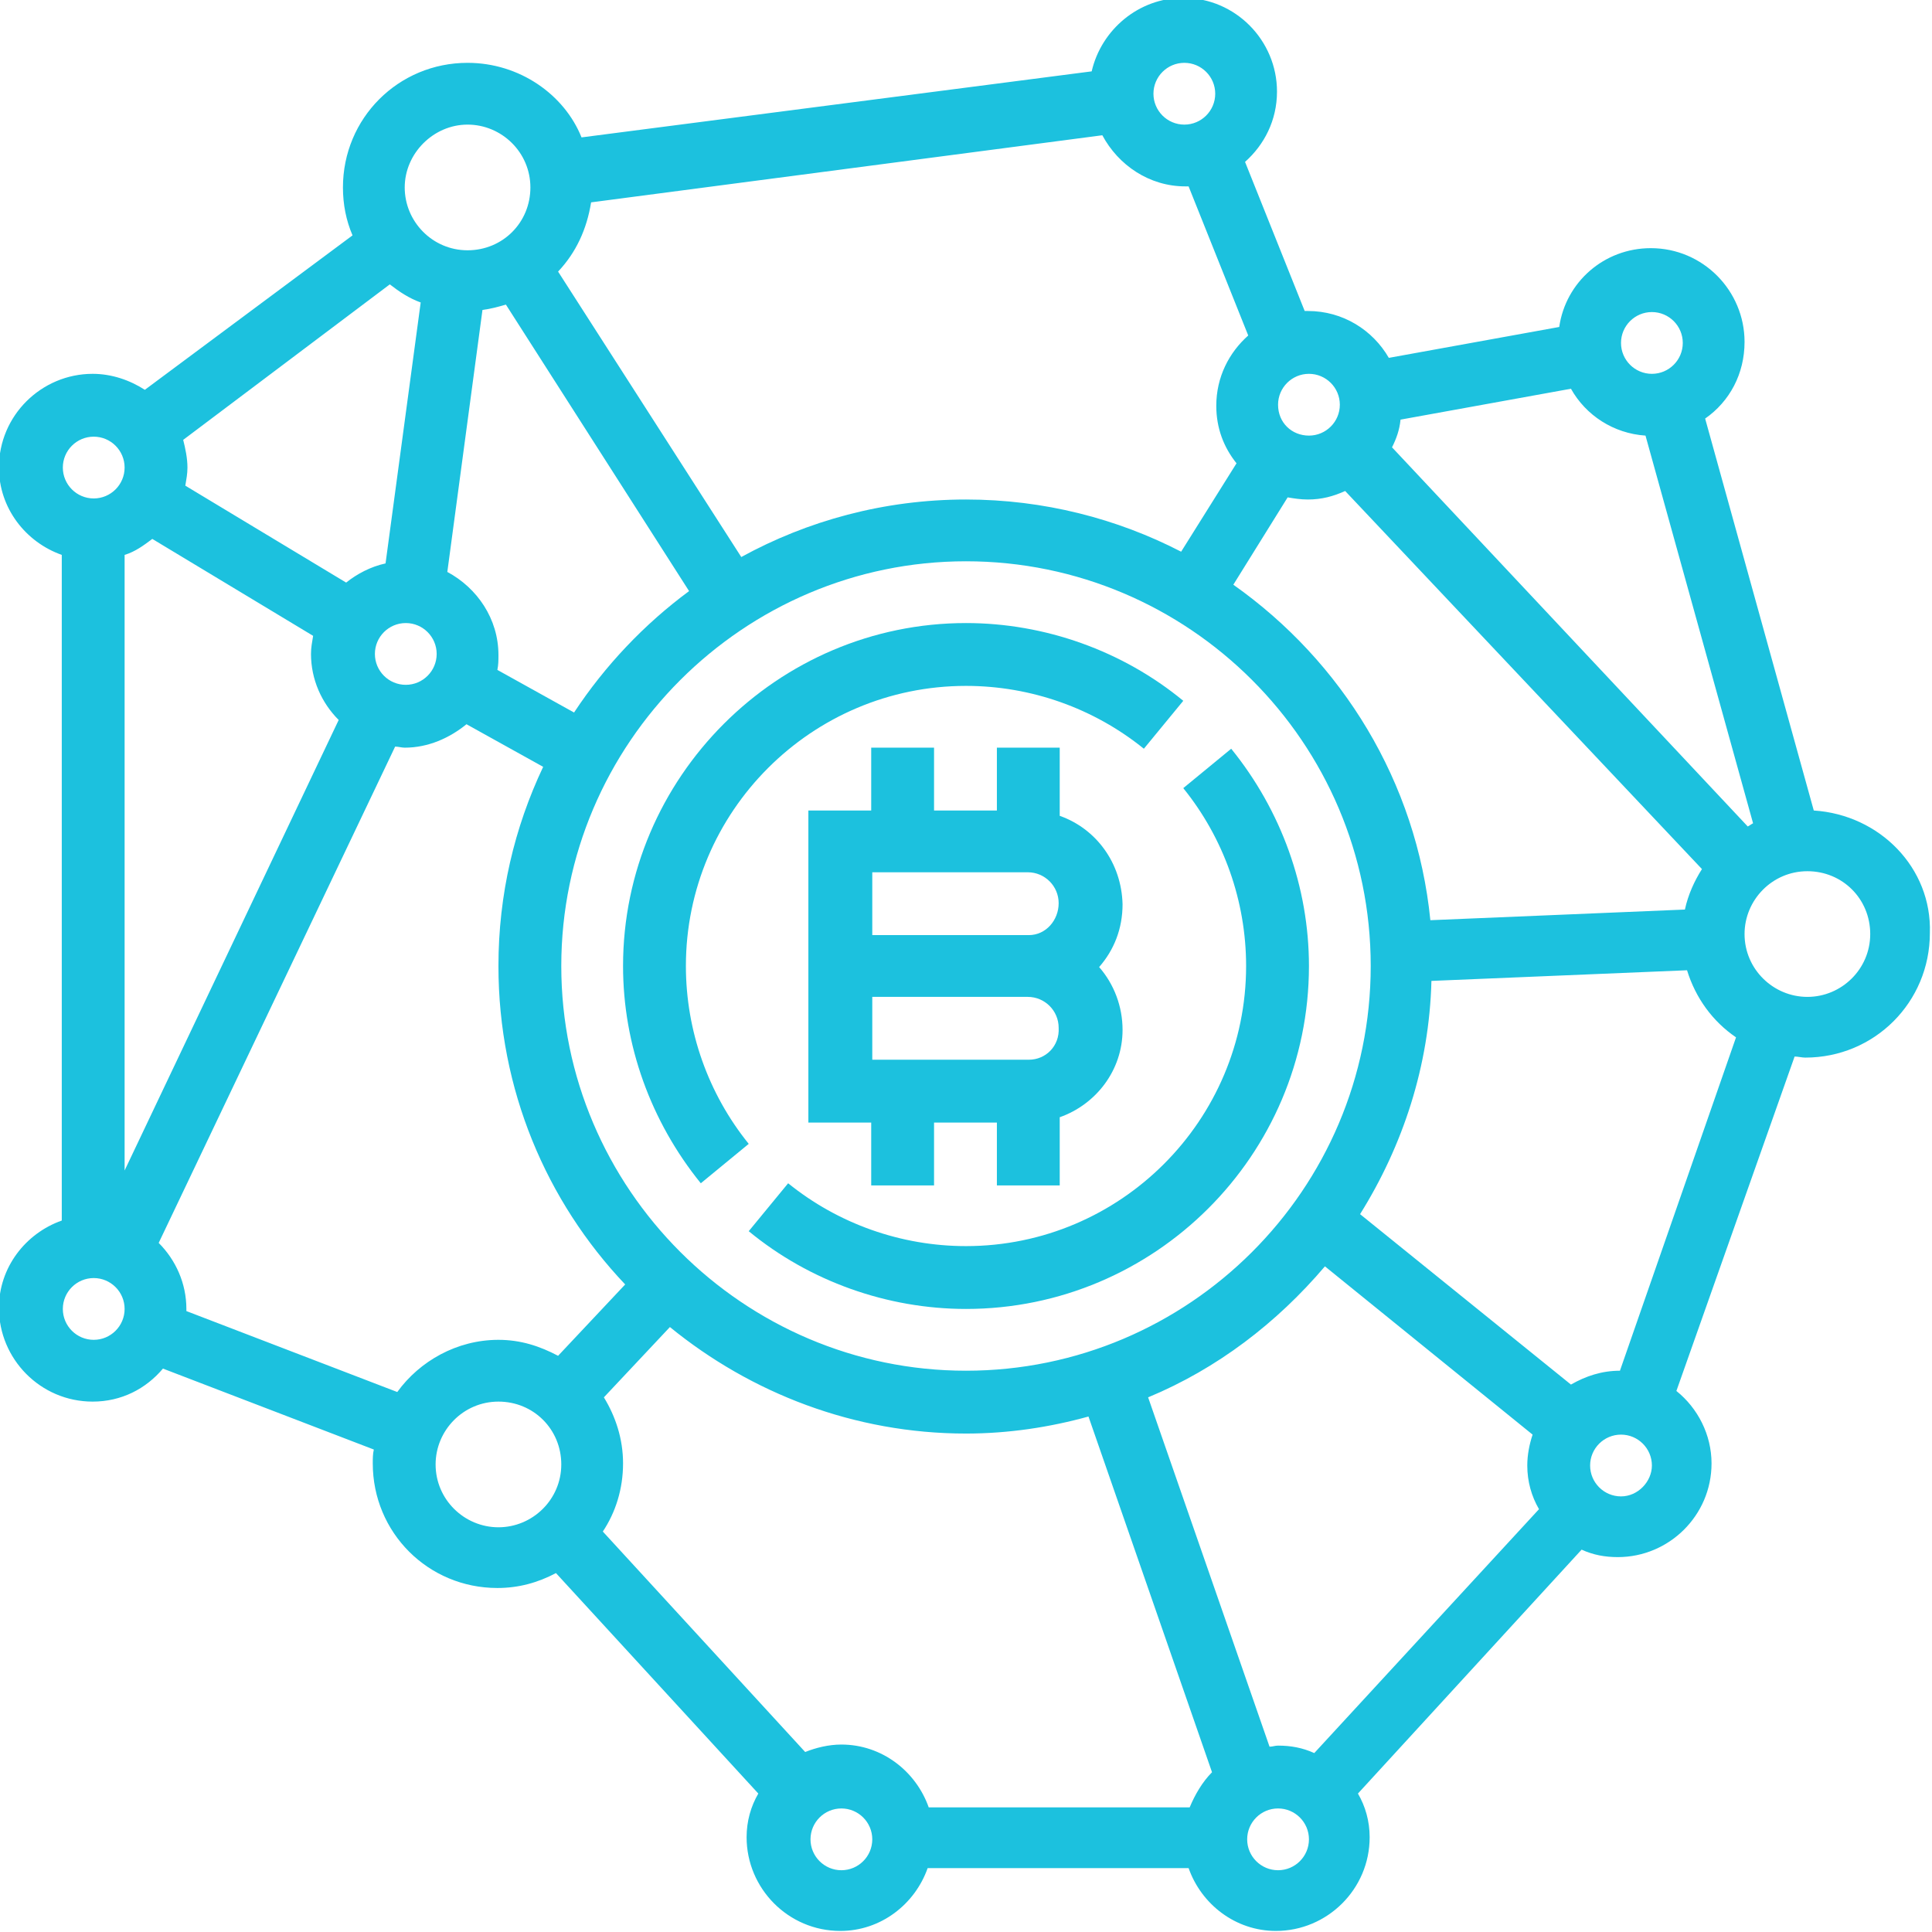 <?xml version="1.0" encoding="utf-8"?>
<!-- Generator: Adobe Illustrator 21.0.2, SVG Export Plug-In . SVG Version: 6.00 Build 0)  -->
<svg version="1.1" id="Capa_1" xmlns="http://www.w3.org/2000/svg" xmlns:xlink="http://www.w3.org/1999/xlink" x="0px" y="0px"
	 viewBox="0 0 181.4 181.4" style="enable-background:new 0 0 181.4 181.4;" xml:space="preserve">
<style type="text/css">
	.st0{fill:#1CC1DE;}
</style>
<g>
	<g>
		<g>
			<path class="st0" d="M99.5,76.6v-6.4h-5.9v5.9h-5.9v-5.9h-5.9v5.9h-5.9v29.3h5.9v5.9h5.9v-5.9h5.9v5.9h5.9v-6.4
				c3.4-1.2,5.9-4.4,5.9-8.2c0-2.2-0.8-4.3-2.2-5.9c1.4-1.6,2.2-3.6,2.2-5.9C105.3,81,102.9,77.8,99.5,76.6z M96.6,99.5H81.9v-5.9
				h14.6c1.6,0,2.9,1.3,2.9,2.9C99.5,98.2,98.2,99.5,96.6,99.5z M96.6,87.8H81.9v-5.9h14.6c1.6,0,2.9,1.3,2.9,2.9
				S98.2,87.8,96.6,87.8z"/>
			<path class="st0" d="M90.7,64.4c6.1,0,12,2.1,16.7,5.9l3.7-4.5c-5.7-4.7-13-7.3-20.4-7.3C73,58.5,58.5,73,58.5,90.7
				c0,7.4,2.6,14.6,7.3,20.4l4.5-3.7c-3.8-4.7-5.9-10.6-5.9-16.7C64.4,76.2,76.2,64.4,90.7,64.4z"/>
			<path class="st0" d="M111.1,74c3.8,4.7,5.9,10.6,5.9,16.7c0,14.5-11.8,26.3-26.3,26.3c-6.1,0-12-2.1-16.7-5.9l-3.7,4.5
				c5.7,4.7,13,7.3,20.4,7.3c17.7,0,32.2-14.4,32.2-32.2c0-7.4-2.6-14.6-7.3-20.4L111.1,74z"/>
			<path class="st0" d="M170.3,76.1l-10.2-36.8c2.3-1.6,3.7-4.2,3.7-7.2c0-4.8-3.9-8.8-8.8-8.8c-4.4,0-8,3.2-8.6,7.4l-16,2.9
				c-1.5-2.6-4.3-4.4-7.6-4.4c-0.1,0-0.2,0-0.3,0l-5.6-14c1.8-1.6,3-3.9,3-6.6c0-4.8-3.9-8.8-8.8-8.8c-4.2,0-7.7,3-8.6,6.9
				l-47.9,6.2C53,8.9,48.8,5.9,43.9,5.9c-6.5,0-11.7,5.2-11.7,11.7c0,1.6,0.3,3.1,0.9,4.5L13.6,36.6c-1.4-0.9-3.1-1.5-4.9-1.5
				c-4.8,0-8.8,3.9-8.8,8.8c0,3.8,2.5,7,5.9,8.2v62.5c-3.4,1.2-5.9,4.4-5.9,8.2c0,4.8,3.9,8.8,8.8,8.8c2.7,0,5-1.2,6.6-3.1l19.8,7.6
				c-0.1,0.4-0.1,0.9-0.1,1.3c0,6.5,5.2,11.7,11.7,11.7c2,0,3.8-0.5,5.5-1.4l19,20.7c-0.7,1.2-1.1,2.6-1.1,4.1
				c0,4.8,3.9,8.8,8.8,8.8c3.8,0,7-2.5,8.2-5.9h24.5c1.2,3.4,4.4,5.9,8.2,5.9c4.8,0,8.8-3.9,8.8-8.8c0-1.5-0.4-2.9-1.1-4.1l21-22.9
				c1.1,0.5,2.2,0.7,3.4,0.7c4.8,0,8.8-3.9,8.8-8.8c0-2.7-1.3-5.2-3.3-6.8l11.1-31.4c0.3,0,0.7,0.1,1,0.1c6.5,0,11.7-5.2,11.7-11.7
				C181.4,81.5,176.5,76.5,170.3,76.1z M155.1,29.3c1.6,0,2.9,1.3,2.9,2.9c0,1.6-1.3,2.9-2.9,2.9s-2.9-1.3-2.9-2.9
				C152.2,30.6,153.5,29.3,155.1,29.3z M131.5,39.4l16-2.9c1.4,2.5,4,4.2,7,4.4l10.1,36.4c-0.2,0.1-0.3,0.2-0.5,0.3L130.7,42
				C131.1,41.2,131.4,40.4,131.5,39.4z M159.8,81.6c-0.7,1.1-1.3,2.4-1.6,3.8l-23.9,1c-1.3-13-8.3-24.3-18.5-31.5l5.1-8.2
				c0.6,0.1,1.2,0.2,1.9,0.2c1.3,0,2.4-0.3,3.5-0.8L159.8,81.6z M128.7,90.7c0,21-17.1,38-38,38s-38-17.1-38-38s17.1-38,38-38
				S128.7,69.7,128.7,90.7z M122.9,35.1c1.6,0,2.9,1.3,2.9,2.9c0,1.6-1.3,2.9-2.9,2.9S120,39.7,120,38
				C120,36.4,121.3,35.1,122.9,35.1z M111.2,5.9c1.6,0,2.9,1.3,2.9,2.9s-1.3,2.9-2.9,2.9s-2.9-1.3-2.9-2.9S109.6,5.9,111.2,5.9z
				 M55.5,19l48-6.3c1.5,2.8,4.4,4.8,7.8,4.8c0.1,0,0.2,0,0.3,0l5.6,14c-1.8,1.6-3,3.9-3,6.6c0,2.1,0.7,3.9,1.9,5.4l-5.2,8.3
				c-6-3.1-12.9-4.9-20.2-4.9c-7.7,0-14.9,2-21.1,5.4L52.4,25.5C54.1,23.7,55.1,21.5,55.5,19z M64.7,55.5c-4.2,3.1-7.9,7-10.8,11.4
				l-7.2-4c0.1-0.5,0.1-0.9,0.1-1.4c0-3.4-2-6.3-4.8-7.8l3.3-24.6c0.8-0.1,1.5-0.3,2.2-0.5L64.7,55.5z M43.9,11.7
				c3.2,0,5.9,2.6,5.9,5.9s-2.6,5.9-5.9,5.9S38,20.8,38,17.6S40.7,11.7,43.9,11.7z M41,61.4c0,1.6-1.3,2.9-2.9,2.9s-2.9-1.3-2.9-2.9
				s1.3-2.9,2.9-2.9S41,59.8,41,61.4z M36.6,26.7c0.9,0.7,1.8,1.3,2.9,1.7l-3.3,24.5c-1.4,0.3-2.7,1-3.7,1.8l-15.1-9.1
				c0.1-0.6,0.2-1.1,0.2-1.7c0-0.9-0.2-1.8-0.4-2.6L36.6,26.7z M8.8,41c1.6,0,2.9,1.3,2.9,2.9c0,1.6-1.3,2.9-2.9,2.9
				s-2.9-1.3-2.9-2.9C5.9,42.3,7.2,41,8.8,41z M8.8,125.8c-1.6,0-2.9-1.3-2.9-2.9s1.3-2.9,2.9-2.9s2.9,1.3,2.9,2.9
				S10.4,125.8,8.8,125.8z M11.7,52.1c1-0.3,1.8-0.9,2.6-1.5l15.1,9.1c-0.1,0.6-0.2,1.1-0.2,1.7c0,2.4,1,4.6,2.6,6.2l-20.1,42.3
				V52.1z M37.3,130.7l-19.8-7.6c0-0.1,0-0.2,0-0.2c0-2.4-1-4.6-2.6-6.2l22.2-46.6c0.3,0,0.6,0.1,0.9,0.1c2.2,0,4.2-0.9,5.8-2.2
				l7.2,4c-2.7,5.7-4.2,12-4.2,18.7c0,11.6,4.5,22.1,11.9,29.9l-6.3,6.7c-1.7-0.9-3.5-1.5-5.6-1.5C42.9,125.8,39.4,127.8,37.3,130.7
				z M46.8,143.4c-3.2,0-5.9-2.6-5.9-5.9c0-3.2,2.6-5.9,5.9-5.9s5.9,2.6,5.9,5.9C52.7,140.8,50,143.4,46.8,143.4z M79,175.6
				c-1.6,0-2.9-1.3-2.9-2.9s1.3-2.9,2.9-2.9s2.9,1.3,2.9,2.9S80.6,175.6,79,175.6z M111.7,169.7H87.2c-1.2-3.4-4.4-5.9-8.2-5.9
				c-1.2,0-2.4,0.3-3.4,0.7l-19-20.7c1.2-1.8,1.9-4,1.9-6.4c0-2.3-0.7-4.4-1.8-6.2l6.2-6.6c7.6,6.2,17.3,10,27.8,10
				c4,0,7.9-0.6,11.5-1.6l11.6,33.4C112.9,167.3,112.2,168.5,111.7,169.7z M120,175.6c-1.6,0-2.9-1.3-2.9-2.9s1.3-2.9,2.9-2.9
				s2.9,1.3,2.9,2.9S121.6,175.6,120,175.6z M123.4,164.6c-1.1-0.5-2.2-0.7-3.4-0.7c-0.3,0-0.5,0.1-0.8,0.1l-11.4-32.8
				c6.5-2.7,12.1-7,16.6-12.3l19.5,15.8c-0.3,0.9-0.5,1.9-0.5,2.9c0,1.5,0.4,2.9,1.1,4.1L123.4,164.6z M152.2,140.5
				c-1.6,0-2.9-1.3-2.9-2.9c0-1.6,1.3-2.9,2.9-2.9s2.9,1.3,2.9,2.9C155.1,139.1,153.8,140.5,152.2,140.5z M152.1,128.7
				c-1.7,0-3.2,0.5-4.6,1.3l-19.8-16c4-6.4,6.5-13.9,6.7-21.9l24-1c0.8,2.6,2.4,4.8,4.6,6.3L152.1,128.7z M169.7,93.6
				c-3.2,0-5.9-2.6-5.9-5.9c0-3.2,2.6-5.9,5.9-5.9s5.9,2.6,5.9,5.9C175.6,91,172.9,93.6,169.7,93.6z"/>
		</g>
	</g>
</g>
</svg>
